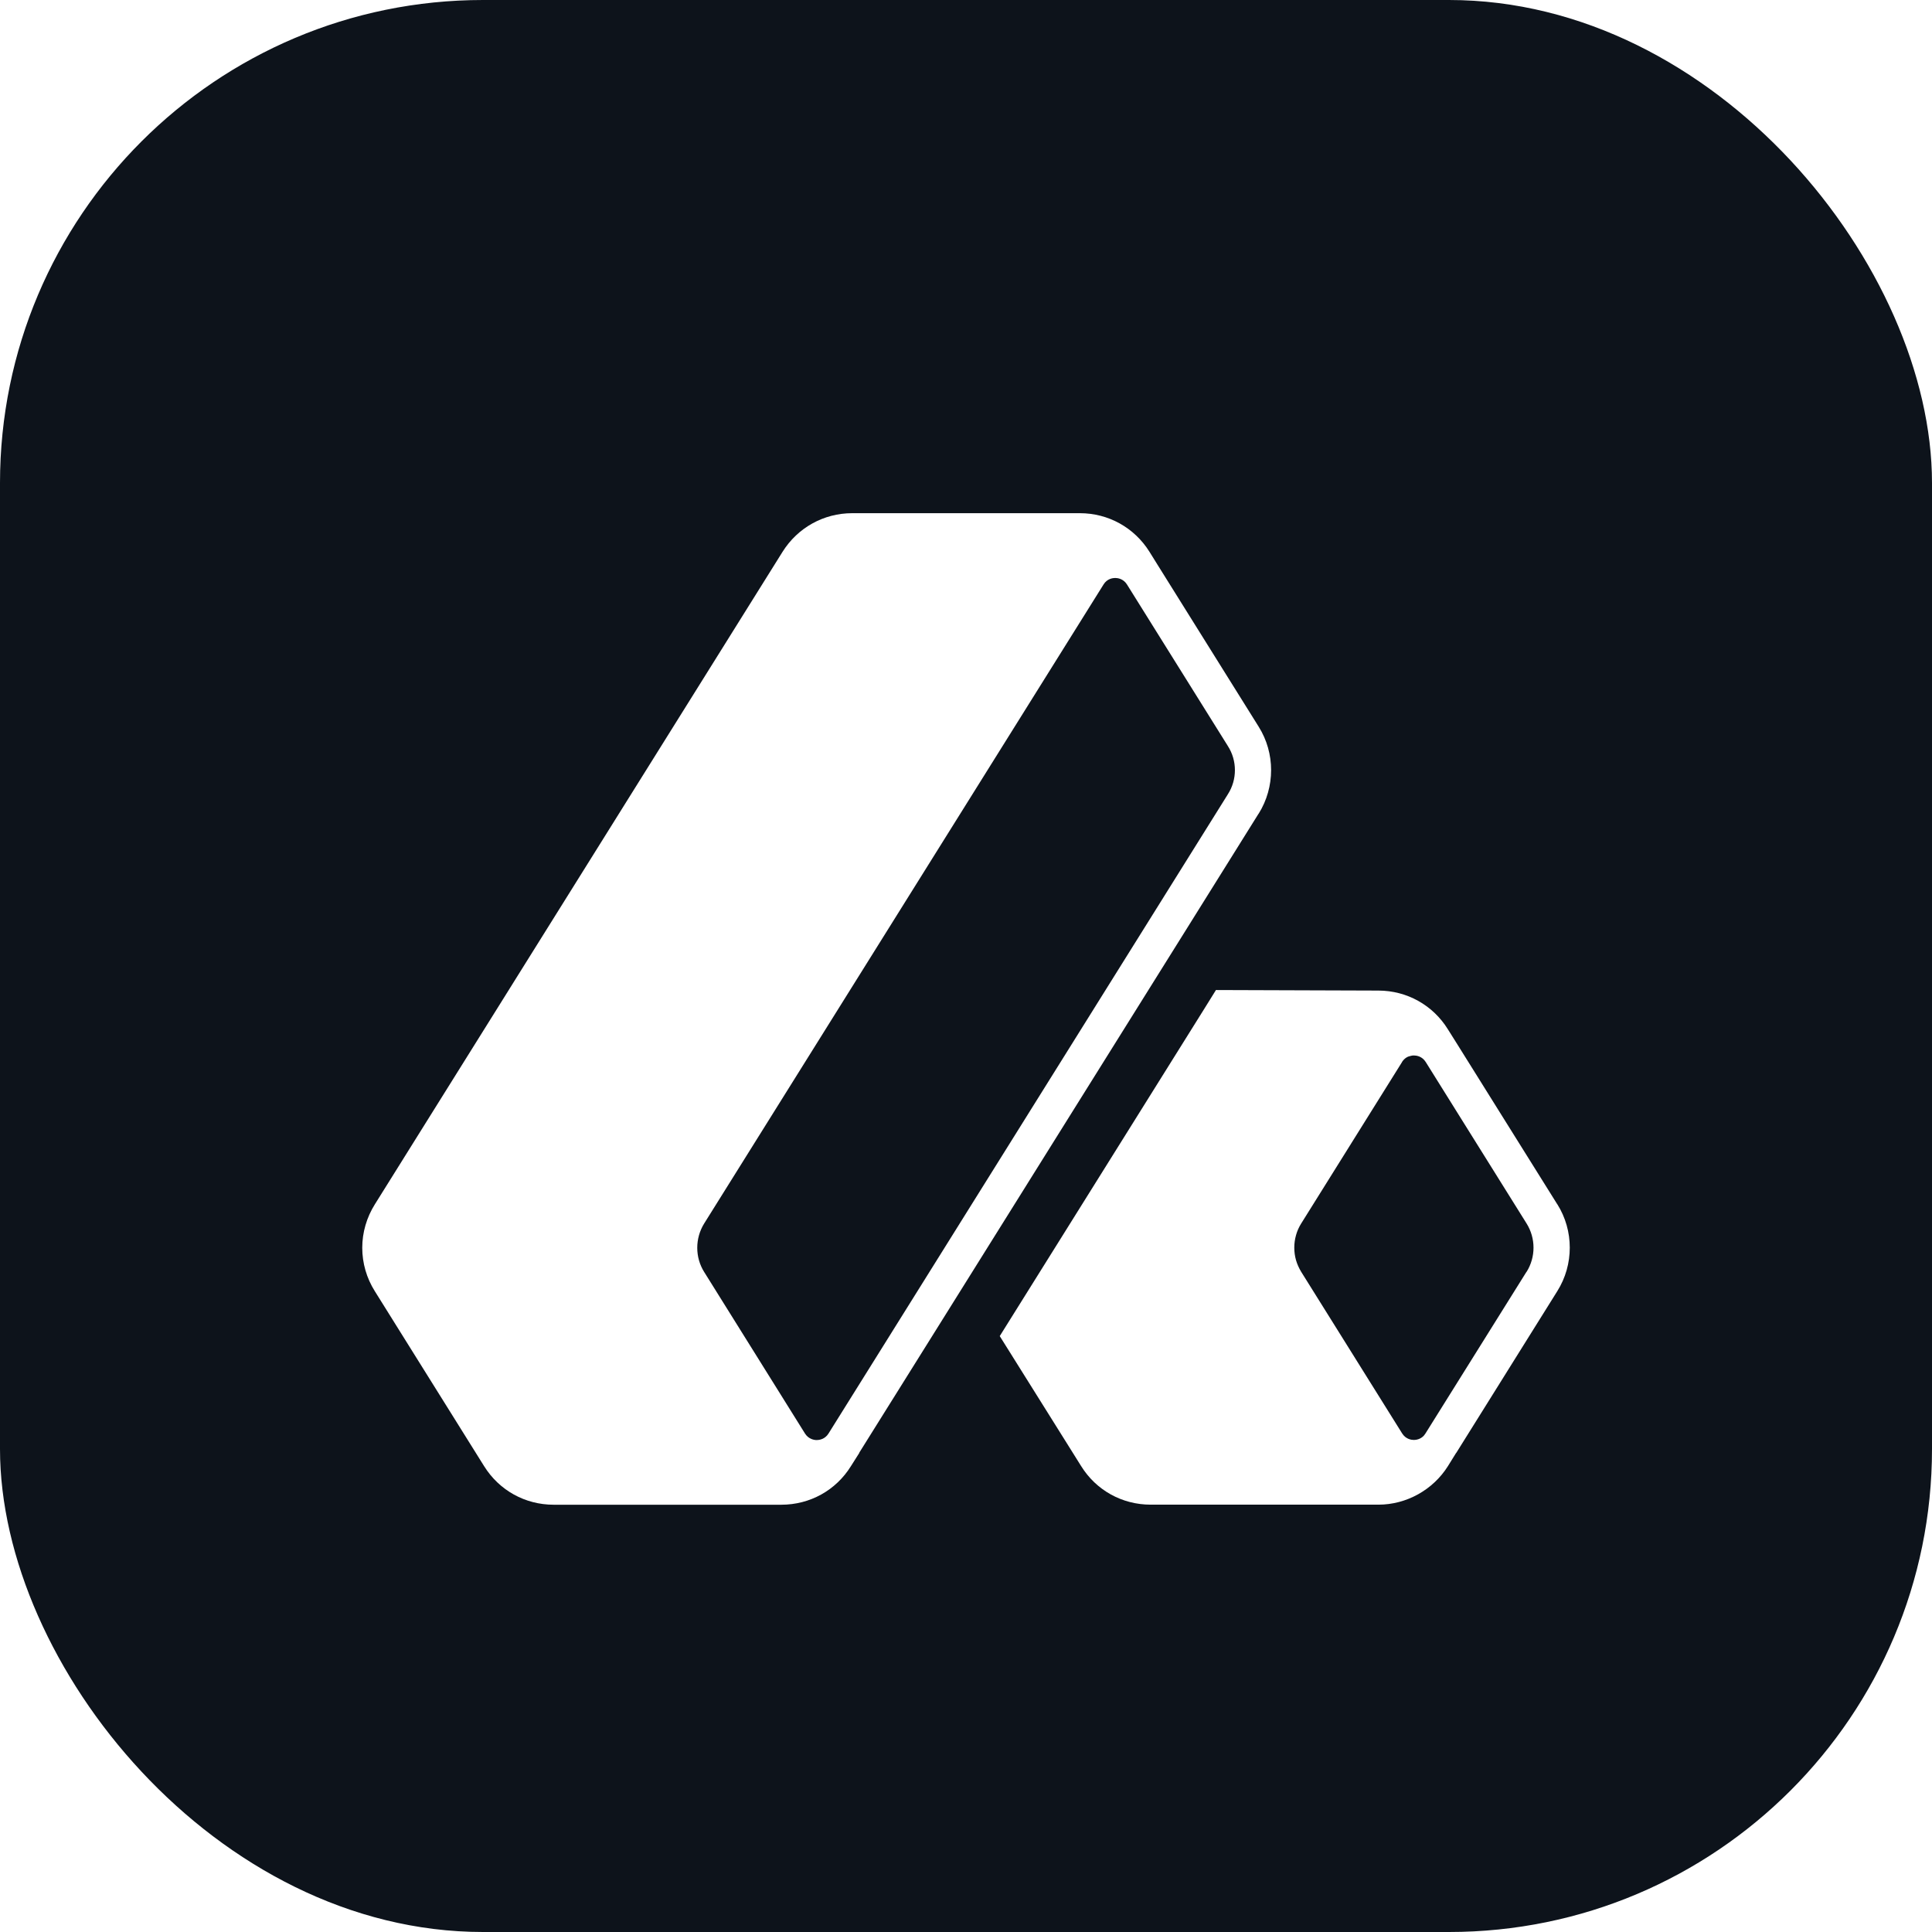 <svg width="32" height="32" viewBox="0 0 32 32" fill="none" xmlns="http://www.w3.org/2000/svg">
<rect width="32" height="32" rx="8" fill="#0D131B"/>
<g filter="url(#filter0_d_861_2660)">
<path d="M25.793 19.446L24.122 16.772C24.122 16.772 24.116 16.761 24.112 16.756L23.98 16.546C23.732 16.147 23.302 15.908 22.832 15.907L20.14 15.898L19.953 16.199L16.737 21.345L16.559 21.63L17.907 23.783C18.155 24.183 18.585 24.422 19.059 24.422H22.831C23.295 24.422 23.735 24.177 23.982 23.784L24.114 23.571C24.114 23.571 24.119 23.565 24.121 23.563L25.794 20.885C26.069 20.448 26.069 19.882 25.794 19.446H25.793ZM25.283 20.566L23.61 23.243C23.602 23.256 23.594 23.265 23.586 23.276C23.528 23.341 23.452 23.35 23.418 23.35C23.38 23.35 23.285 23.339 23.224 23.242L21.551 20.564C21.533 20.535 21.517 20.503 21.502 20.47C21.487 20.438 21.476 20.405 21.466 20.372C21.428 20.238 21.428 20.093 21.466 19.959C21.484 19.893 21.513 19.827 21.55 19.768L23.221 17.093C23.221 17.093 23.223 17.089 23.224 17.086C23.264 17.027 23.314 16.999 23.358 16.991C23.375 16.986 23.39 16.984 23.402 16.982C23.409 16.982 23.415 16.982 23.421 16.982C23.459 16.982 23.555 16.994 23.615 17.091L25.285 19.765C25.438 20.009 25.438 20.322 25.285 20.566H25.283Z" fill="white"/>
</g>
<g filter="url(#filter1_d_861_2660)">
<path d="M20.848 12.976C21.122 12.537 21.122 11.973 20.848 11.537L19.178 8.863L19.038 8.638C18.788 8.239 18.358 8 17.886 8H14.115C13.644 8 13.213 8.239 12.962 8.639L6.209 19.447C6.073 19.664 6 19.913 6 20.167C6 20.421 6.072 20.67 6.208 20.886L8.019 23.785C8.269 24.186 8.699 24.423 9.17 24.423H12.941C13.415 24.423 13.845 24.185 14.094 23.784L14.232 23.566C14.232 23.566 14.232 23.566 14.232 23.563L14.234 23.558L15.58 21.405L19.57 15.02L20.846 12.977L20.848 12.976ZM20.454 12.256C20.454 12.394 20.416 12.533 20.337 12.656L13.722 23.245C13.662 23.34 13.566 23.352 13.528 23.352C13.489 23.352 13.395 23.34 13.334 23.245L11.662 20.566C11.511 20.324 11.511 20.012 11.662 19.767L18.278 9.181C18.337 9.084 18.433 9.073 18.471 9.073C18.51 9.073 18.606 9.084 18.667 9.182L20.337 11.856C20.416 11.979 20.454 12.118 20.454 12.256Z" fill="white"/>
</g>
<defs>
<filter id="filter0_d_861_2660" x="16.559" y="15.898" width="9.441" height="9.024" filterUnits="userSpaceOnUse" color-interpolation-filters="sRGB">
<feFlood flood-opacity="0" result="BackgroundImageFix"/>
<feColorMatrix in="SourceAlpha" type="matrix" values="0 0 0 0 0 0 0 0 0 0 0 0 0 0 0 0 0 0 127 0" result="hardAlpha"/>
<feOffset dy="0.5"/>
<feComposite in2="hardAlpha" operator="out"/>
<feColorMatrix type="matrix" values="0 0 0 0 1 0 0 0 0 1 0 0 0 0 1 0 0 0 0.5 0"/>
<feBlend mode="normal" in2="BackgroundImageFix" result="effect1_dropShadow_861_2660"/>
<feBlend mode="normal" in="SourceGraphic" in2="effect1_dropShadow_861_2660" result="shape"/>
</filter>
<filter id="filter1_d_861_2660" x="6" y="8" width="15.053" height="16.923" filterUnits="userSpaceOnUse" color-interpolation-filters="sRGB">
<feFlood flood-opacity="0" result="BackgroundImageFix"/>
<feColorMatrix in="SourceAlpha" type="matrix" values="0 0 0 0 0 0 0 0 0 0 0 0 0 0 0 0 0 0 127 0" result="hardAlpha"/>
<feOffset dy="0.5"/>
<feComposite in2="hardAlpha" operator="out"/>
<feColorMatrix type="matrix" values="0 0 0 0 1 0 0 0 0 1 0 0 0 0 1 0 0 0 0.5 0"/>
<feBlend mode="normal" in2="BackgroundImageFix" result="effect1_dropShadow_861_2660"/>
<feBlend mode="normal" in="SourceGraphic" in2="effect1_dropShadow_861_2660" result="shape"/>
</filter>
</defs>
</svg>
